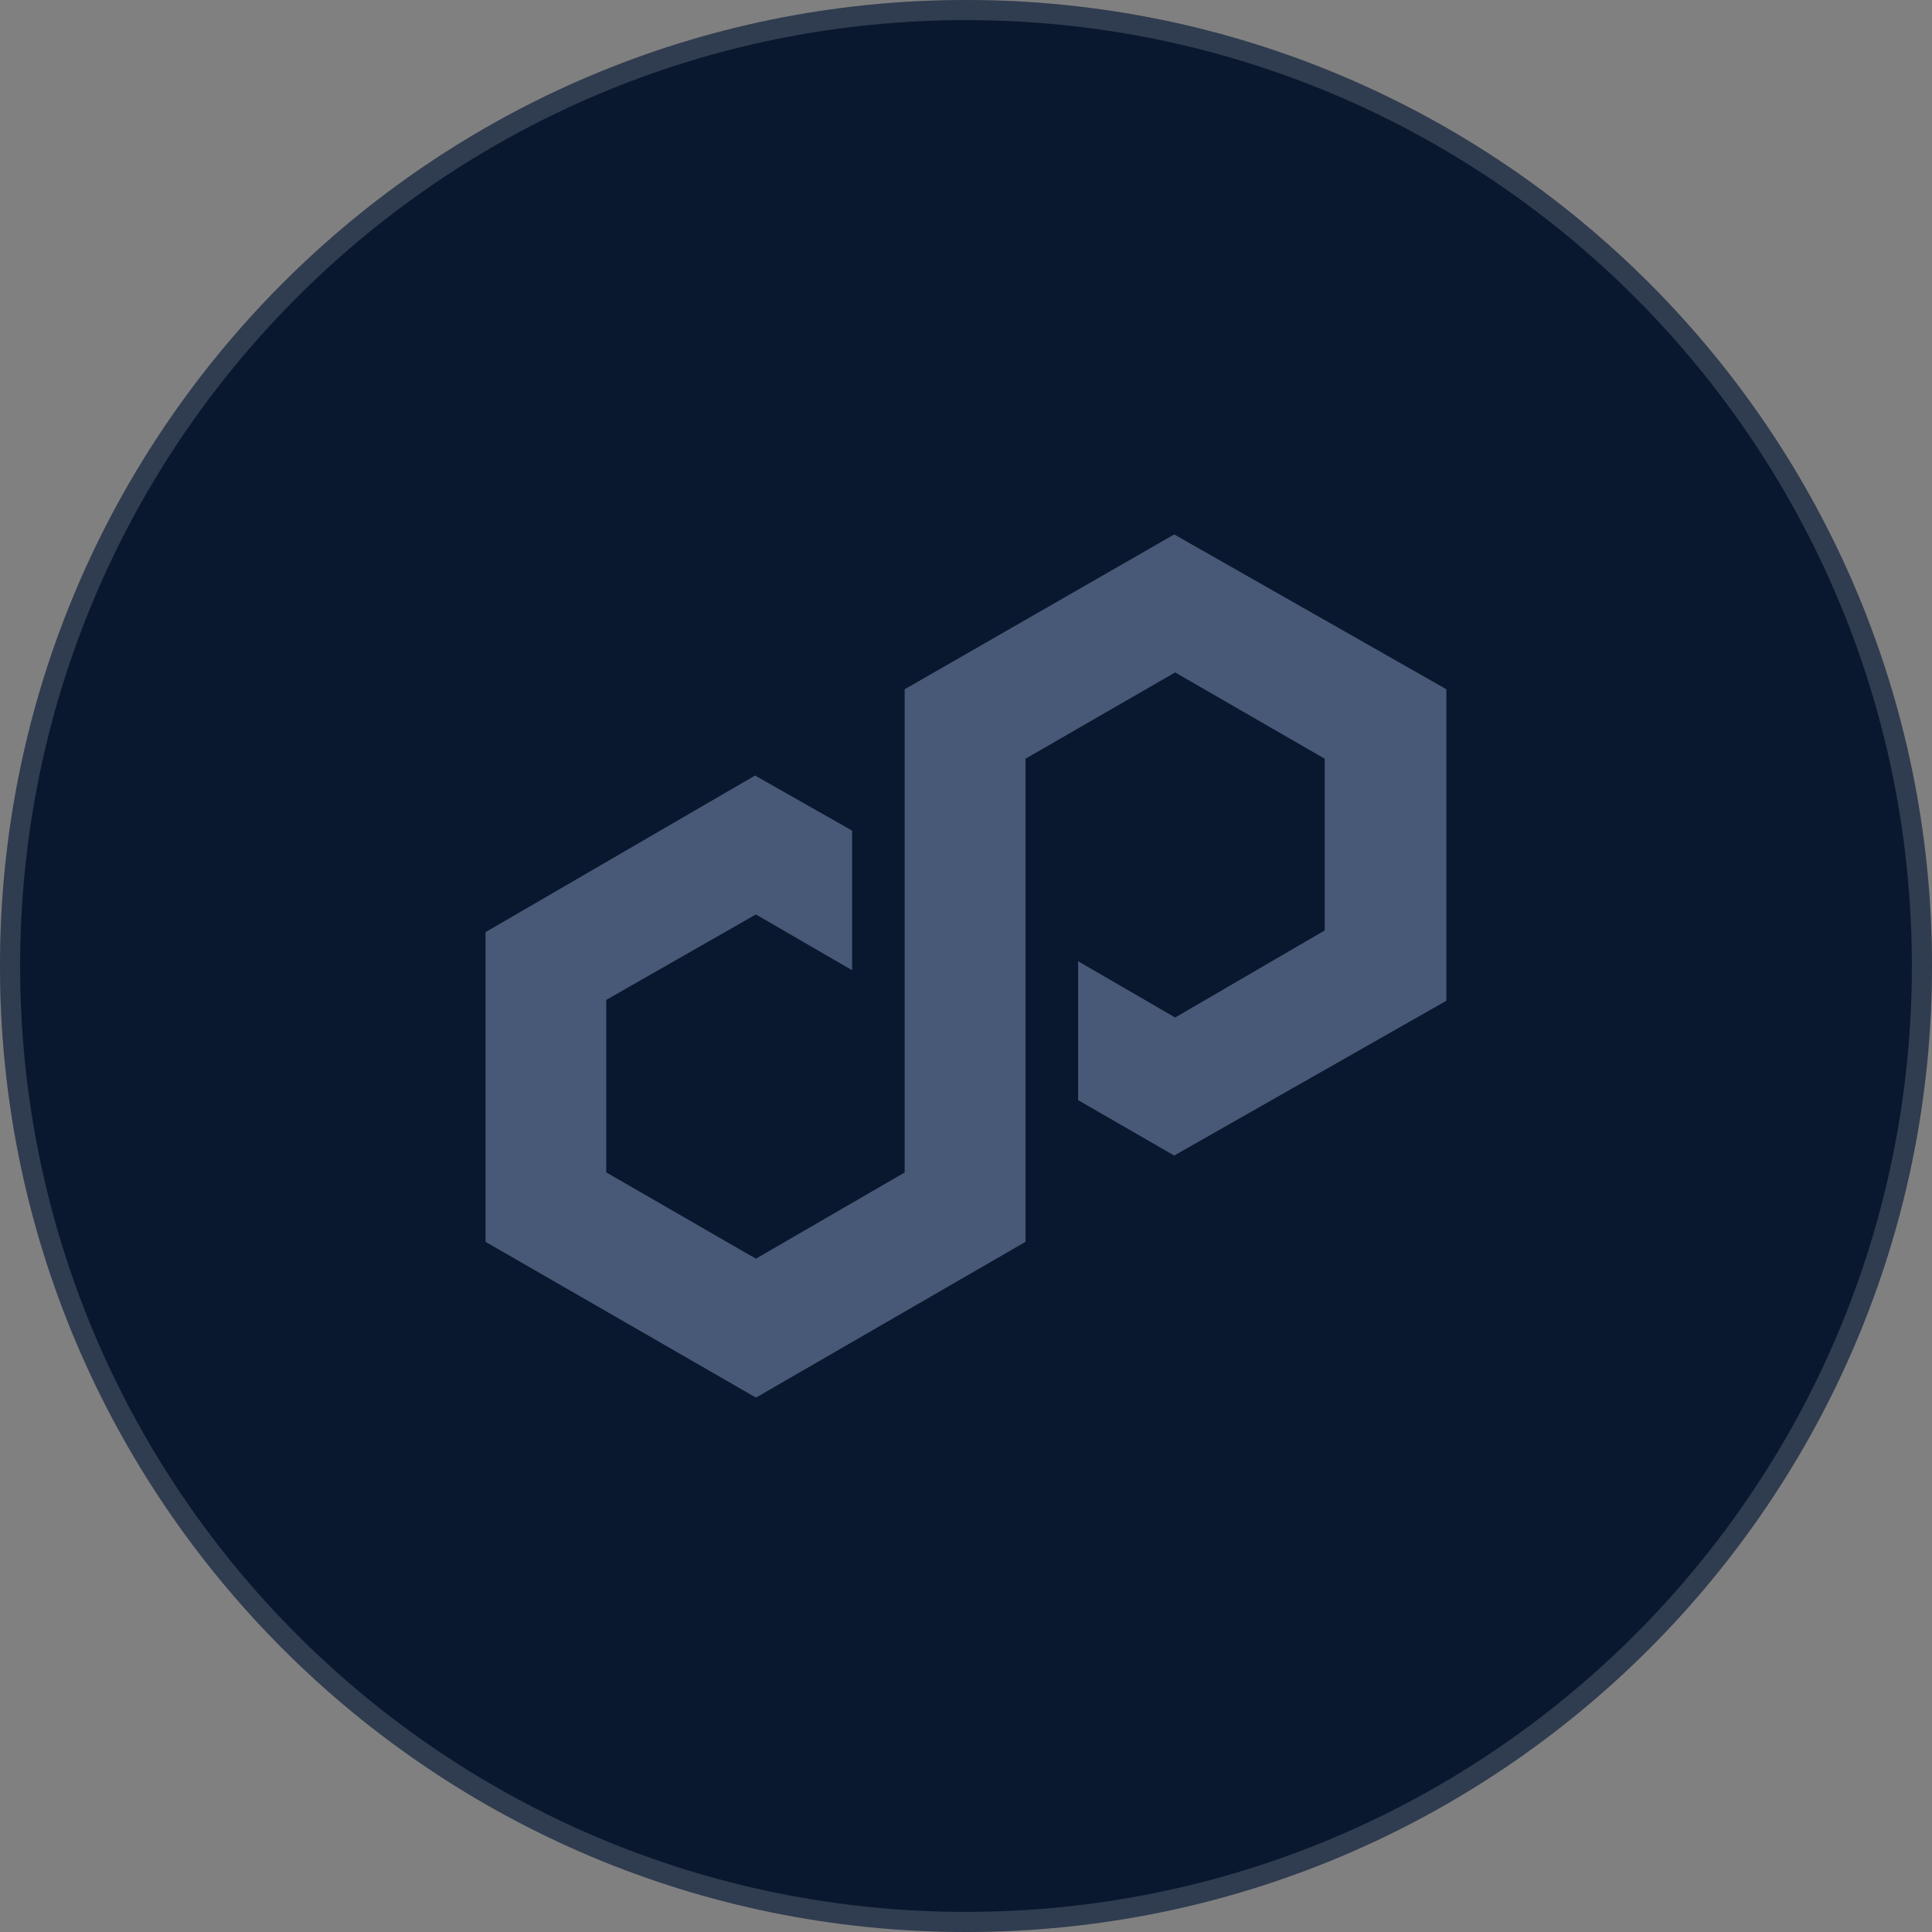 <svg width="48" height="48" viewBox="0 0 48 48" fill="none" xmlns="http://www.w3.org/2000/svg">
    <rect x="0" y="0" width="48" height="48" fill="#808080" stroke="none"/>
    <g clip-path="url(#clip0_7916_26618)">
        <path d="M48 24C48 10.745 37.255 0 24 0C10.745 0 0 10.745 0 24C0 37.255 10.745 48 24 48C37.255 48 48 37.255 48 24Z"
              fill="#0A182F"/>
        <path d="M24 0.25C37.117 0.25 47.75 10.883 47.75 24C47.75 37.117 37.117 47.75 24 47.75C10.883 47.75 0.25 37.117 0.25 24C0.25 10.883 10.883 0.25 24 0.25Z"
              stroke="white" stroke-opacity="0.16" stroke-width="0.5"/>
        <path d="M29.173 13.278L22.476 17.125V29.13L18.78 31.272L15.062 29.128V24.842L18.78 22.719L21.171 24.105V20.637L18.759 19.268L12.063 23.159V30.853L18.782 34.723L25.478 30.853V18.85L29.196 16.706L32.912 18.85V23.117L29.196 25.28L26.785 23.881V27.332L29.173 28.709L35.935 24.863V17.125L29.173 13.278Z"
              fill="#485977"/>
    </g>
    <defs>
        <clipPath id="clip0_7916_26618">
            <rect width="48" height="48" fill="white"/>
        </clipPath>
    </defs>
</svg>
